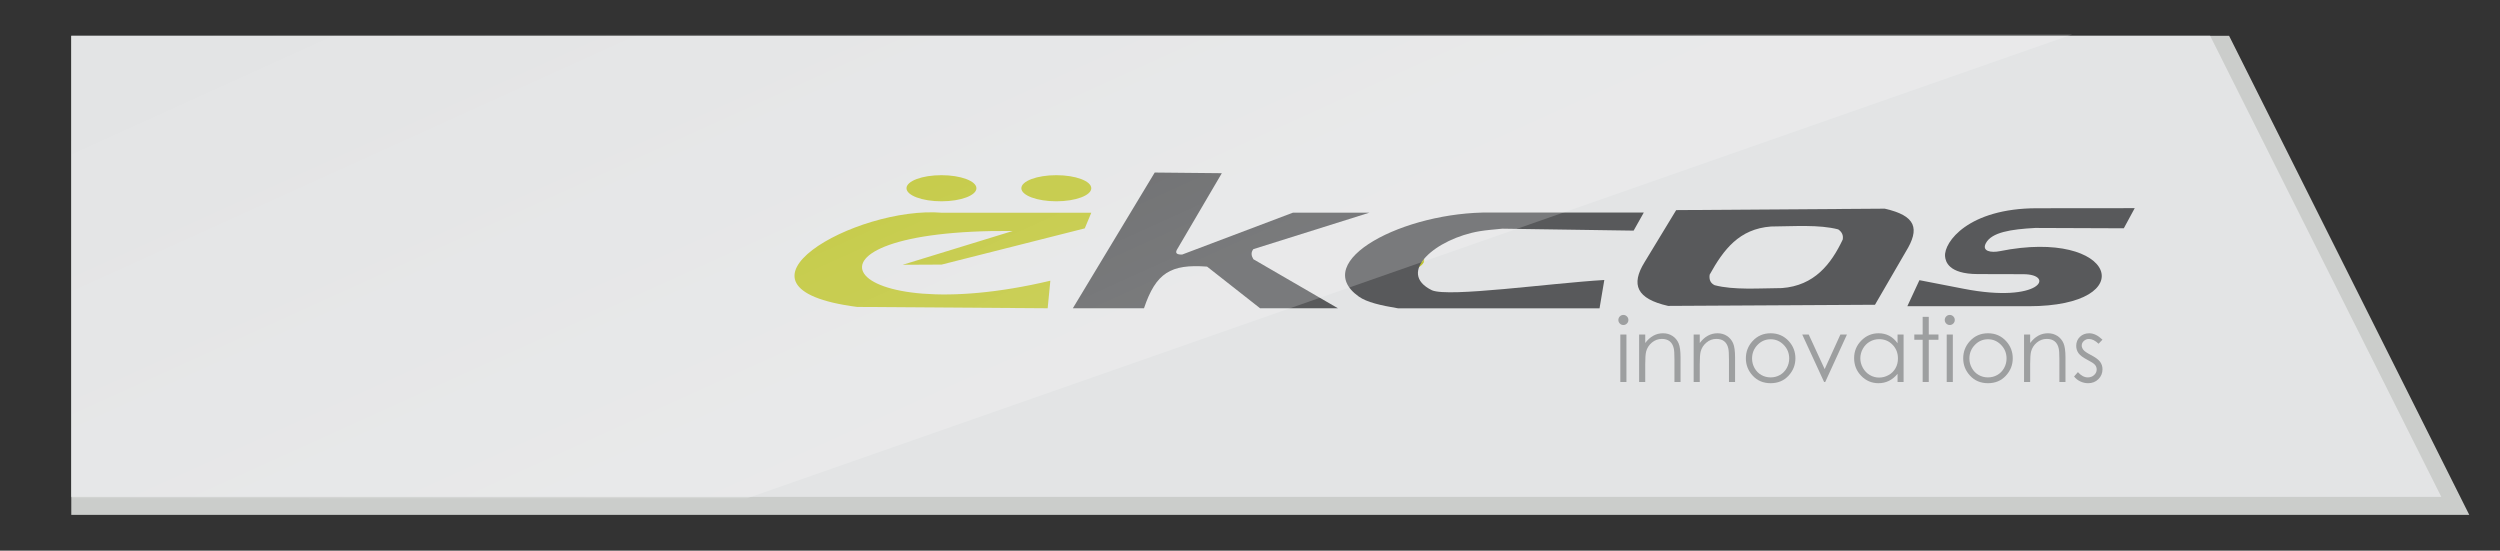 <?xml version="1.0" encoding="utf-8"?>
<!-- Generator: Adobe Illustrator 16.0.0, SVG Export Plug-In . SVG Version: 6.00 Build 0)  -->
<!DOCTYPE svg PUBLIC "-//W3C//DTD SVG 1.1//EN" "http://www.w3.org/Graphics/SVG/1.1/DTD/svg11.dtd">
<svg version="1.1" id="Layer_1" xmlns="http://www.w3.org/2000/svg" xmlns:xlink="http://www.w3.org/1999/xlink" x="0px" y="0px"
	 width="508.5px" height="112px" viewBox="0 0 508.5 112" enable-background="new 0 0 508.5 112" xml:space="preserve">
<rect x="0" y="0" width="508.5" height="112" fill="#333333" stroke="none"/>
<polygon fill="#CBCDCB" points="453.393,7.277 14.5,7.277 14.5,104.722 502.25,104.722 "/>
<polygon opacity="0.9" fill="#E6E7E8" points="14.5,101.067 496.563,101.067 449.539,7.277 14.5,7.277 "/>
<g>
	<path fill-rule="evenodd" clip-rule="evenodd" fill="#BEC431" d="M282.574,50.264c3.916,0,7.111,1.195,7.111,2.658
		c0,1.462-3.195,2.655-7.111,2.655c-3.915,0-7.11-1.193-7.11-2.655C275.464,51.459,278.659,50.264,282.574,50.264L282.574,50.264z"
		/>
	<g>
		<path fill-rule="evenodd" clip-rule="evenodd" fill="#BEC431" d="M221.967,43.275c-9.92,0-20.384,0-30.305,0
			c-17.511-1.481-47.159,15.289-17.335,19.154l38.769,0.272l0.544-5.603c-42.648,10.127-55.779-10.541-7.644-10.116l-22.385,6.874
			l7.915-0.038l29.114-7.366L221.967,43.275L221.967,43.275z"/>
		<g>
			<path fill-rule="evenodd" clip-rule="evenodd" fill="#58595B" d="M234.869,35.094l-16.654,27.608h14.472
				c2.432-7.219,5.429-9.02,12.831-8.473l10.784,8.473h15.833l-17.199-9.976c-0.411-0.685-0.547-1.369,0-2.051l23.613-7.421h-15.561
				l-22.522,8.516c-1.093,0.044-1.454-0.274-1.093-0.957l9.145-15.584L234.869,35.094L234.869,35.094z"/>
			<path fill-rule="evenodd" clip-rule="evenodd" fill="#58595B" d="M326.318,56.948l-0.973,5.772H284.4
				c-3.602-0.601-6.398-1.248-8.014-2.394c-10.146-7.188,9.206-17.319,26.839-17.1c10.18,0,20.944,0,31.125,0l-2.069,3.683
				l-26.695-0.395c-1.501,0.143-3.357,0.299-4.608,0.51c-8.913,1.497-17.075,8.442-9.716,12.018
				C294.675,60.511,315.157,57.616,326.318,56.948L326.318,56.948z"/>
			<path fill-rule="evenodd" clip-rule="evenodd" fill="#58595B" d="M340.935,42.737l-6.431,10.592
				c-2.843,4.603-1.596,7.448,4.794,8.893l42.073-0.233l6.264-10.795c2.895-4.692,2.111-7.306-4.278-8.751L340.935,42.737
				L340.935,42.737z M374.807,48.734c0.16-0.837-0.12-1.535-0.914-2.077c-3.858-1.014-9.001-0.622-13.675-0.585
				c-6.473,0.483-9.65,4.696-12.474,9.793c-0.141,1.015,0.158,1.734,1.021,2.145c3.855,1.015,8.997,0.622,13.673,0.585
				C369.05,58.1,372.448,53.713,374.807,48.734L374.807,48.734z"/>
			<path fill-rule="evenodd" clip-rule="evenodd" fill="#58595B" d="M399.424,58.738l-9.013-1.751l-2.459,5.3h24.653
				c23.23,0,17.754-15.938-5.836-11.202c-1.771,0.358-3.721,0.046-2.849-1.61c1.18-2.241,5.112-2.844,10.045-3.11l18.018,0.069
				l2.219-4.096l-19.896,0.018c-13.963,0.013-18.935,6.912-18.681,9.779c0.085,0.999,0.644,3.594,6.658,3.61l9.246,0.024
				C418.13,55.784,415.073,61.787,399.424,58.738L399.424,58.738z"/>
		</g>
		<g opacity="0.5">
			<path fill="#58595B" d="M330.19,64.057c0.283,0,0.524,0.101,0.727,0.302c0.2,0.203,0.299,0.445,0.299,0.729
				c0,0.277-0.099,0.518-0.299,0.717c-0.202,0.203-0.443,0.303-0.727,0.303c-0.277,0-0.517-0.1-0.717-0.303
				c-0.199-0.199-0.3-0.439-0.3-0.717c0-0.284,0.101-0.526,0.3-0.729C329.674,64.157,329.913,64.057,330.19,64.057z M329.574,68.037
				h1.243v9.659h-1.243V68.037z"/>
			<path fill="#58595B" d="M333.398,68.037h1.244v1.729c0.498-0.663,1.047-1.159,1.652-1.488c0.603-0.327,1.262-0.492,1.971-0.492
				c0.723,0,1.362,0.183,1.921,0.55c0.561,0.368,0.973,0.861,1.239,1.484c0.269,0.619,0.399,1.59,0.399,2.902v4.974h-1.242v-4.607
				c0-1.114-0.046-1.858-0.139-2.231c-0.143-0.638-0.419-1.119-0.827-1.441c-0.409-0.322-0.942-0.483-1.601-0.483
				c-0.75,0-1.425,0.249-2.021,0.745c-0.595,0.498-0.986,1.113-1.176,1.848c-0.119,0.477-0.178,1.354-0.178,2.629v3.542h-1.244
				V68.037z"/>
			<path fill="#58595B" d="M344.49,68.037h1.242v1.729c0.5-0.663,1.05-1.159,1.652-1.488c0.605-0.327,1.261-0.492,1.972-0.492
				c0.721,0,1.362,0.183,1.92,0.55c0.56,0.368,0.974,0.861,1.24,1.484c0.267,0.619,0.397,1.59,0.397,2.902v4.974h-1.242v-4.607
				c0-1.114-0.045-1.858-0.139-2.231c-0.143-0.638-0.42-1.119-0.828-1.441s-0.94-0.483-1.597-0.483c-0.752,0-1.427,0.249-2.02,0.745
				c-0.597,0.498-0.99,1.113-1.177,1.848c-0.122,0.477-0.18,1.354-0.18,2.629v3.542h-1.242V68.037z"/>
			<path fill="#58595B" d="M360.152,67.786c1.488,0,2.724,0.539,3.701,1.616c0.887,0.983,1.334,2.145,1.334,3.489
				c0,1.35-0.473,2.529-1.41,3.539c-0.938,1.009-2.149,1.513-3.625,1.513c-1.481,0-2.694-0.504-3.633-1.513
				c-0.939-1.01-1.41-2.189-1.41-3.539c0-1.337,0.445-2.498,1.333-3.479C357.423,68.329,358.659,67.786,360.152,67.786z
				 M360.15,69.004c-1.035,0-1.925,0.381-2.667,1.145c-0.742,0.765-1.113,1.687-1.113,2.771c0,0.696,0.169,1.348,0.507,1.951
				c0.342,0.604,0.796,1.072,1.372,1.398c0.578,0.33,1.211,0.492,1.901,0.492c0.687,0,1.318-0.162,1.896-0.492
				c0.575-0.326,1.033-0.795,1.371-1.398s0.508-1.255,0.508-1.951c0-1.085-0.372-2.007-1.116-2.771
				C362.061,69.385,361.177,69.004,360.15,69.004z"/>
			<path fill="#58595B" d="M366.571,68.037h1.321l3.244,7.04l3.202-7.04h1.334l-4.422,9.659h-0.23L366.571,68.037z"/>
			<path fill="#58595B" d="M387.189,68.037v9.659h-1.226v-1.661c-0.522,0.632-1.106,1.109-1.755,1.429
				c-0.646,0.319-1.356,0.479-2.126,0.479c-1.368,0-2.535-0.497-3.502-1.486c-0.969-0.992-1.452-2.197-1.452-3.619
				c0-1.391,0.488-2.582,1.466-3.568c0.975-0.988,2.151-1.483,3.522-1.483c0.795,0,1.514,0.171,2.154,0.506
				c0.643,0.339,1.205,0.844,1.692,1.519v-1.773H387.189z M382.222,68.986c-0.692,0-1.331,0.17-1.917,0.51s-1.051,0.816-1.397,1.433
				c-0.343,0.613-0.518,1.266-0.518,1.948c0,0.682,0.175,1.331,0.522,1.953c0.351,0.62,0.817,1.104,1.407,1.45
				c0.588,0.347,1.219,0.518,1.894,0.518c0.68,0,1.324-0.171,1.933-0.513c0.607-0.342,1.078-0.807,1.404-1.395
				c0.33-0.584,0.492-1.243,0.492-1.976c0-1.118-0.366-2.053-1.104-2.802C384.204,69.358,383.297,68.986,382.222,68.986z"/>
			<path fill="#58595B" d="M391.069,64.447h1.242v3.59h1.97v1.073h-1.97v8.586h-1.242V69.11h-1.698v-1.073h1.698V64.447z"/>
			<path fill="#58595B" d="M396.578,64.057c0.282,0,0.523,0.101,0.724,0.302c0.203,0.203,0.301,0.445,0.301,0.729
				c0,0.277-0.098,0.518-0.301,0.717c-0.2,0.203-0.441,0.303-0.724,0.303c-0.278,0-0.517-0.1-0.718-0.303
				c-0.199-0.199-0.299-0.439-0.299-0.717c0-0.284,0.1-0.526,0.299-0.729C396.062,64.157,396.3,64.057,396.578,64.057z
				 M395.961,68.037h1.244v9.659h-1.244V68.037z"/>
			<path fill="#58595B" d="M404.36,67.786c1.487,0,2.721,0.539,3.698,1.616c0.89,0.983,1.336,2.145,1.336,3.489
				c0,1.35-0.472,2.529-1.41,3.539c-0.937,1.009-2.148,1.513-3.624,1.513c-1.483,0-2.693-0.504-3.634-1.513
				c-0.941-1.01-1.409-2.189-1.409-3.539c0-1.337,0.445-2.498,1.332-3.479C401.629,68.329,402.866,67.786,404.36,67.786z
				 M404.355,69.004c-1.033,0-1.921,0.381-2.663,1.145c-0.742,0.765-1.117,1.687-1.117,2.771c0,0.696,0.17,1.348,0.511,1.951
				c0.336,0.604,0.795,1.072,1.372,1.398c0.576,0.33,1.208,0.492,1.897,0.492c0.688,0,1.32-0.162,1.898-0.492
				c0.574-0.326,1.032-0.795,1.372-1.398c0.336-0.604,0.508-1.255,0.508-1.951c0-1.085-0.372-2.007-1.119-2.771
				C406.27,69.385,405.383,69.004,404.355,69.004z"/>
			<path fill="#58595B" d="M411.694,68.037h1.241v1.729c0.499-0.663,1.047-1.159,1.653-1.488c0.602-0.327,1.259-0.492,1.971-0.492
				c0.72,0,1.363,0.183,1.924,0.55c0.557,0.368,0.972,0.861,1.236,1.484c0.266,0.619,0.4,1.59,0.4,2.902v4.974h-1.242v-4.607
				c0-1.114-0.048-1.858-0.14-2.231c-0.143-0.638-0.42-1.119-0.828-1.441c-0.41-0.322-0.941-0.483-1.598-0.483
				c-0.752,0-1.428,0.249-2.022,0.745c-0.592,0.498-0.988,1.113-1.175,1.848c-0.119,0.477-0.18,1.354-0.18,2.629v3.542h-1.241
				V68.037z"/>
			<path fill="#58595B" d="M427.642,69.092l-0.8,0.826c-0.665-0.644-1.315-0.97-1.949-0.97c-0.404,0-0.75,0.136-1.037,0.4
				c-0.289,0.268-0.434,0.578-0.434,0.932c0,0.313,0.119,0.612,0.356,0.898c0.236,0.291,0.736,0.631,1.494,1.02
				c0.927,0.479,1.554,0.943,1.888,1.387c0.325,0.449,0.488,0.955,0.488,1.518c0,0.792-0.277,1.465-0.836,2.018
				c-0.557,0.55-1.253,0.823-2.09,0.823c-0.558,0-1.087-0.122-1.594-0.364c-0.511-0.241-0.927-0.577-1.26-1.001l0.78-0.891
				c0.637,0.718,1.308,1.074,2.021,1.074c0.499,0,0.922-0.159,1.272-0.478c0.352-0.319,0.525-0.696,0.525-1.129
				c0-0.354-0.116-0.673-0.348-0.948c-0.23-0.272-0.753-0.616-1.565-1.032c-0.871-0.448-1.466-0.893-1.779-1.33
				c-0.314-0.437-0.472-0.94-0.472-1.5c0-0.733,0.25-1.345,0.752-1.831c0.501-0.483,1.135-0.728,1.899-0.728
				C425.843,67.786,426.738,68.224,427.642,69.092z"/>
		</g>
	</g>
	<path fill-rule="evenodd" clip-rule="evenodd" fill="#BEC431" d="M214.857,35.632c3.915,0,7.11,1.191,7.11,2.656
		c0,1.462-3.195,2.655-7.11,2.655c-3.918,0-7.114-1.193-7.114-2.655C207.744,36.823,210.939,35.632,214.857,35.632L214.857,35.632z"
		/>
	<path fill-rule="evenodd" clip-rule="evenodd" fill="#BEC431" d="M191.492,35.632c3.915,0,7.111,1.191,7.111,2.656
		c0,1.462-3.197,2.655-7.111,2.655c-3.918,0-7.111-1.193-7.111-2.655C184.381,36.823,187.574,35.632,191.492,35.632L191.492,35.632z
		"/>
</g>
<linearGradient id="SVGID_1_" gradientUnits="userSpaceOnUse" x1="223.459" y1="66.235" x2="170.033" y2="-51.617">
	<stop  offset="0" style="stop-color:#FFFFFF"/>
	<stop  offset="1" style="stop-color:#FFFFFF;stop-opacity:0"/>
</linearGradient>
<polygon opacity="0.2" fill-rule="evenodd" clip-rule="evenodd" fill="url(#SVGID_1_)" points="152.001,7.008 14.5,7.008 
	14.5,101.336 152.001,101.336 152.001,101.336 421.482,7.008 "/>
</svg>
